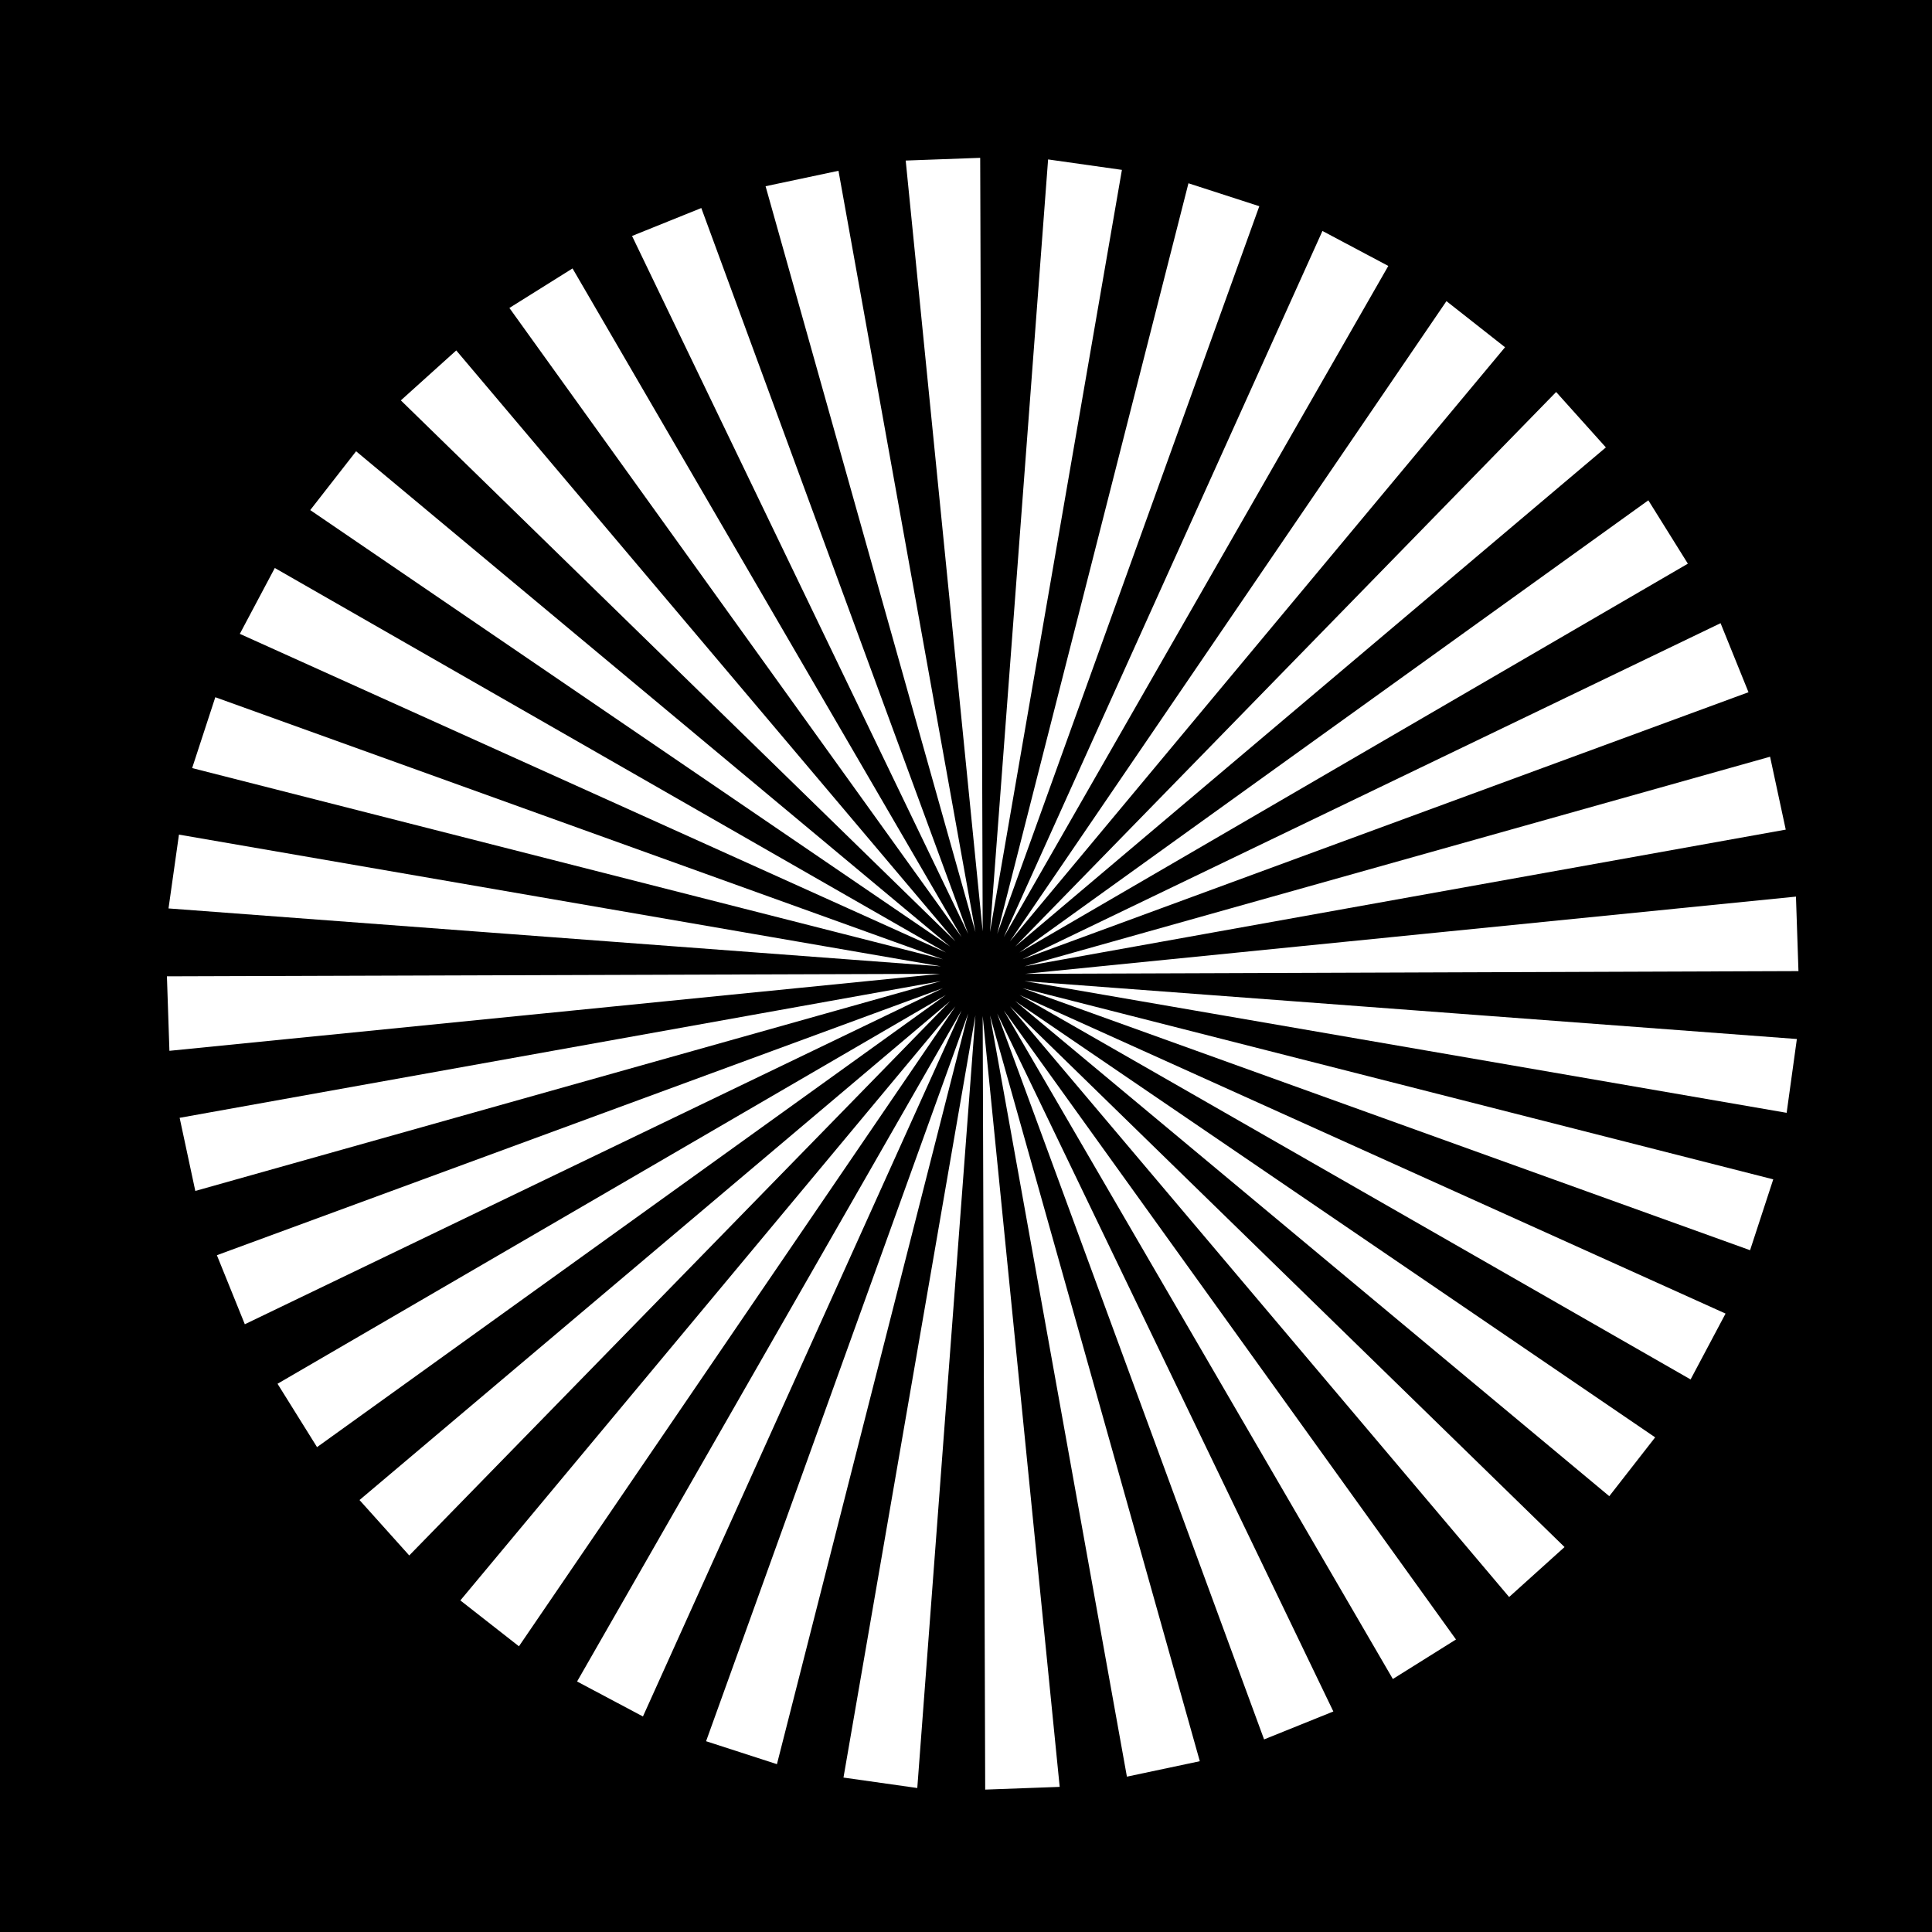 <?xml version="1.0" encoding="UTF-8" standalone="no"?>
<!-- Created with Inkscape (http://www.inkscape.org/) -->

<svg
   xmlns:dc="http://purl.org/dc/elements/1.1/"
   xmlns:cc="http://creativecommons.org/ns#"
   xmlns:rdf="http://www.w3.org/1999/02/22-rdf-syntax-ns#"
   xmlns:svg="http://www.w3.org/2000/svg"
   xmlns="http://www.w3.org/2000/svg"
   xmlns:xlink="http://www.w3.org/1999/xlink"
   xmlns:sodipodi="http://sodipodi.sourceforge.net/DTD/sodipodi-0.dtd"
   xmlns:inkscape="http://www.inkscape.org/namespaces/inkscape"
   width="265.844"
   height="265.875"
   id="svg2"
   version="1.1"
   inkscape:version="0.48.0 r9654"
   sodipodi:docname="wedges.svg"
   inkscape:export-filename="D:\home\00_shapeways\projects\abfab3d\code\trunk\docs\images\wedgs.png"
   inkscape:export-xdpi="600.29999"
   inkscape:export-ydpi="600.29999">
  <defs
     id="defs4">
    <linearGradient
       id="linearGradient3791">
      <stop
         style="stop-color:#000000;stop-opacity:1;"
         offset="0"
         id="stop3793" />
      <stop
         style="stop-color:#f6f6f6;stop-opacity:0.991;"
         offset="1"
         id="stop3795" />
    </linearGradient>
    <linearGradient
       id="linearGradient3783">
      <stop
         style="stop-color:#000000;stop-opacity:1;"
         offset="0"
         id="stop3785" />
      <stop
         style="stop-color:#ffffff;stop-opacity:1;"
         offset="1"
         id="stop3787" />
    </linearGradient>
    <linearGradient
       id="linearGradient3759">
      <stop
         style="stop-color:#0803f9;stop-opacity:1;"
         offset="0"
         id="stop3761" />
      <stop
         style="stop-color:#193ac5;stop-opacity:0;"
         offset="1"
         id="stop3763" />
    </linearGradient>
    <linearGradient
       inkscape:collect="always"
       xlink:href="#linearGradient3791"
       id="linearGradient3797"
       x1="85.307"
       y1="324.867"
       x2="667.666"
       y2="324.867"
       gradientUnits="userSpaceOnUse" />
  </defs>
  <sodipodi:namedview
     id="base"
     pagecolor="#ffffff"
     bordercolor="#666666"
     borderopacity="1.0"
     inkscape:pageopacity="1"
     inkscape:pageshadow="2"
     inkscape:zoom="2.8284271"
     inkscape:cx="107.63265"
     inkscape:cy="134.3235"
     inkscape:document-units="px"
     inkscape:current-layer="layer1"
     showgrid="false"
     inkscape:window-width="1671"
     inkscape:window-height="1035"
     inkscape:window-x="122"
     inkscape:window-y="34"
     inkscape:window-maximized="0"
     fit-margin-left="0"
     fit-margin-top="0"
     fit-margin-right="0"
     fit-margin-bottom="0" />
  <g
     inkscape:groupmode="layer"
     id="layer2"
     inkscape:label="background"
     style="display:none"
     transform="translate(-104.656,-767.031)">
    <rect
       transform="translate(13,483.5)"
       y="16.999"
       x="487.499"
       height="499.002"
       width="499.002"
       id="rect3767"
       style="color:#000000;fill:none;stroke:#000000;stroke-width:0.998;stroke-linecap:square;stroke-linejoin:round;stroke-miterlimit:4;stroke-opacity:1;stroke-dasharray:none;stroke-dashoffset:0;marker:none;visibility:visible;display:inline;overflow:visible;enable-background:accumulate" />
    <rect
       transform="translate(13,483.5)"
       y="-483.001"
       x="-12.501"
       height="499.002"
       width="499.002"
       id="rect3765"
       style="color:#000000;fill:none;stroke:#000000;stroke-width:0.998;stroke-linecap:square;stroke-linejoin:round;stroke-miterlimit:4;stroke-opacity:1;stroke-dasharray:none;stroke-dashoffset:0;marker:none;visibility:visible;display:inline;overflow:visible;enable-background:accumulate" />
    <rect
       transform="translate(13,483.5)"
       style="color:#000000;fill:none;stroke:#000000;stroke-width:0.998;stroke-linecap:square;stroke-linejoin:round;stroke-miterlimit:4;stroke-opacity:1;stroke-dasharray:none;stroke-dashoffset:0;marker:none;visibility:visible;display:inline;overflow:visible;enable-background:accumulate"
       id="rect2995"
       width="499.002"
       height="499.002"
       x="487.499"
       y="-483.001" />
    <rect
       transform="translate(13,483.5)"
       style="color:#000000;fill:none;stroke:#000000;stroke-width:0.998;stroke-linecap:square;stroke-linejoin:round;stroke-miterlimit:4;stroke-opacity:1;stroke-dasharray:none;stroke-dashoffset:0;marker:none;visibility:visible;display:inline;overflow:visible;enable-background:accumulate"
       id="rect3769"
       width="499.002"
       height="499.002"
       x="-12.501"
       y="16.999" />
    <path
       style="color:#000000;fill:none;stroke:#000000;stroke-width:1;stroke-linecap:square;stroke-linejoin:round;stroke-miterlimit:4;stroke-opacity:1;stroke-dasharray:none;stroke-dashoffset:0;marker:none;visibility:visible;display:inline;overflow:visible;enable-background:accumulate"
       d="M 0,500 500,1 1000,499"
       id="path3778"
       inkscape:connector-curvature="0" />
    <path
       sodipodi:type="star"
       style="color:#000000;fill:none;stroke:#000000;stroke-width:1;stroke-linecap:square;stroke-linejoin:round;stroke-miterlimit:4;stroke-opacity:1;stroke-dasharray:none;stroke-dashoffset:0;marker:none;visibility:visible;display:inline;overflow:visible;enable-background:accumulate"
       id="path3780"
       sodipodi:sides="3"
       sodipodi:cx="499.21738"
       sodipodi:cy="500.78262"
       sodipodi:r1="417.43262"
       sodipodi:r2="208.71631"
       sodipodi:arg1="-1.5707963"
       sodipodi:arg2="-0.52359878"
       inkscape:flatsided="true"
       inkscape:rounded="0"
       inkscape:randomized="0"
       d="m 499.217,83.35 361.507,626.149 -723.014,-2e-5 z"
       transform="matrix(0.797,0,0,0.797,102.414,-66.184)"
       inkscape:transform-center-y="-83.204711" />
    <path
       inkscape:transform-center-y="83.204708"
       transform="matrix(0.797,0,0,-0.797,102.414,1065.171)"
       d="m 499.217,83.35 361.507,626.149 -723.014,-2e-5 z"
       inkscape:randomized="0"
       inkscape:rounded="0"
       inkscape:flatsided="true"
       sodipodi:arg2="-0.52359878"
       sodipodi:arg1="-1.5707963"
       sodipodi:r2="208.71631"
       sodipodi:r1="417.43262"
       sodipodi:cy="500.78262"
       sodipodi:cx="499.21738"
       sodipodi:sides="3"
       id="path3783"
       style="color:#000000;fill:none;stroke:#000000;stroke-width:1;stroke-linecap:square;stroke-linejoin:round;stroke-miterlimit:4;stroke-opacity:1;stroke-dasharray:none;stroke-dashoffset:0;marker:none;visibility:visible;display:inline;overflow:visible;enable-background:accumulate"
       sodipodi:type="star" />
    <path
       inkscape:connector-curvature="0"
       id="path3811"
       d="M -1.657,500.046 498.343,999.046 l 500,-498"
       style="color:#000000;fill:none;stroke:#000000;stroke-width:1;stroke-linecap:square;stroke-linejoin:round;stroke-miterlimit:4;stroke-opacity:1;stroke-dasharray:none;stroke-dashoffset:0;marker:none;visibility:visible;display:inline;overflow:visible;enable-background:accumulate" />
  </g>
  <g
     inkscape:label="Layer 1"
     inkscape:groupmode="layer"
     id="layer1"
     transform="translate(-91.656,-283.531)"
     style="display:inline">
    <path
       style="color:#000000;fill:#000000;fill-opacity:1;stroke:none;stroke-width:15;marker:none;visibility:visible;display:inline;overflow:visible;enable-background:accumulate"
       d="m -33.219,-24.031 0,265.875 265.844,0 0,-265.875 -265.844,0 z M 101.656,-2.312 102,104.125 91.406,-1.938 l 10.25,-0.375 z M 111,-2.094 121.156,-0.656 103,104.219 111,-2.094 z M 82.156,-0.531 101,104.219 72.125,1.594 l 10.031,-2.125 z m 48.156,1.719 9.75,3.156 L 104,104.469 130.312,1.188 z M 63.281,4.594 100,104.469 53.75,8.438 63.281,4.594 z M 148.75,7.75 157.812,12.562 104.906,104.906 148.75,7.75 z m -103.188,5.156 53.531,92 -62.219,-86.562 8.688,-5.438 z m 120.25,4.5 L 173.875,23.75 105.75,105.5 165.812,17.406 z M 29.562,24.188 98.25,105.5 21.938,31.062 l 7.625,-6.875 z m 151.344,5.719 6.844,7.625 -81.281,68.688 74.438,-76.312 z m -165.125,8.156 81.75,68.156 -88.062,-60.062 6.312,-8.094 z m 177.812,6.75 5.438,8.719 -91.969,53.5 86.531,-62.219 z m -189,9.312 L 96.938,107.031 -0.219,63.188 4.594,54.125 z m 198.938,7.594 3.844,9.5 -99.906,36.75 96.062,-46.25 z m -207.125,10.188 100.125,36.062 -103.312,-26.312 3.188,-9.75 z m 213.938,8.188 L 212.5,90.125 107.75,108.938 210.344,80.094 z M -8.594,90.812 96.25,108.938 -10.031,100.969 -8.594,90.812 z m 222.5,8.531 0.344,10.25 -106.406,0.375 106.062,-10.625 z m -117.75,10.625 -106.062,10.594 -0.344,-10.25 106.406,-0.344 z m 0.094,1 -102.594,28.875 L -8.5,129.781 96.25,110.969 z m 11.5,0 106.281,7.969 -1.406,10.156 -104.875,-18.125 z m -11.219,0.969 -96.062,46.25 -3.844,-9.5 99.906,-36.75 z m 10.938,0 103.312,26.312 -3.188,9.75 -100.125,-36.062 z M 96.938,112.875 10.406,175.094 4.969,166.375 96.938,112.875 z m 10.125,0 97.156,43.844 -4.812,9.062 L 107.062,112.875 z M 97.531,113.719 23.094,190 16.25,182.375 97.531,113.719 z m 8.938,0 88.062,60.031 -6.312,8.094 -81.75,-68.125 z M 98.25,114.438 38.188,202.5 30.125,196.188 98.25,114.438 z m 7.5,0 76.312,74.406 -7.625,6.875 L 105.75,114.438 z M 99.094,115 55.25,212.156 46.188,207.344 99.094,115 z m 5.812,0 L 167.125,201.562 158.438,207 104.906,115 z M 100,115.438 73.688,218.719 63.938,215.562 100,115.438 z m 4,0 46.25,96.031 -9.531,3.844 L 104,115.438 z m -3,0.25 L 93,222 82.844,220.562 101,115.688 z m 2,0 28.875,102.625 -10.031,2.125 L 103,115.688 z m -1,0.094 10.594,106.062 -10.25,0.375 L 102,115.781 z"
       transform="translate(124.875,307.562)"
       id="rect3206"
       inkscape:connector-curvature="0" />
  </g>
</svg>
